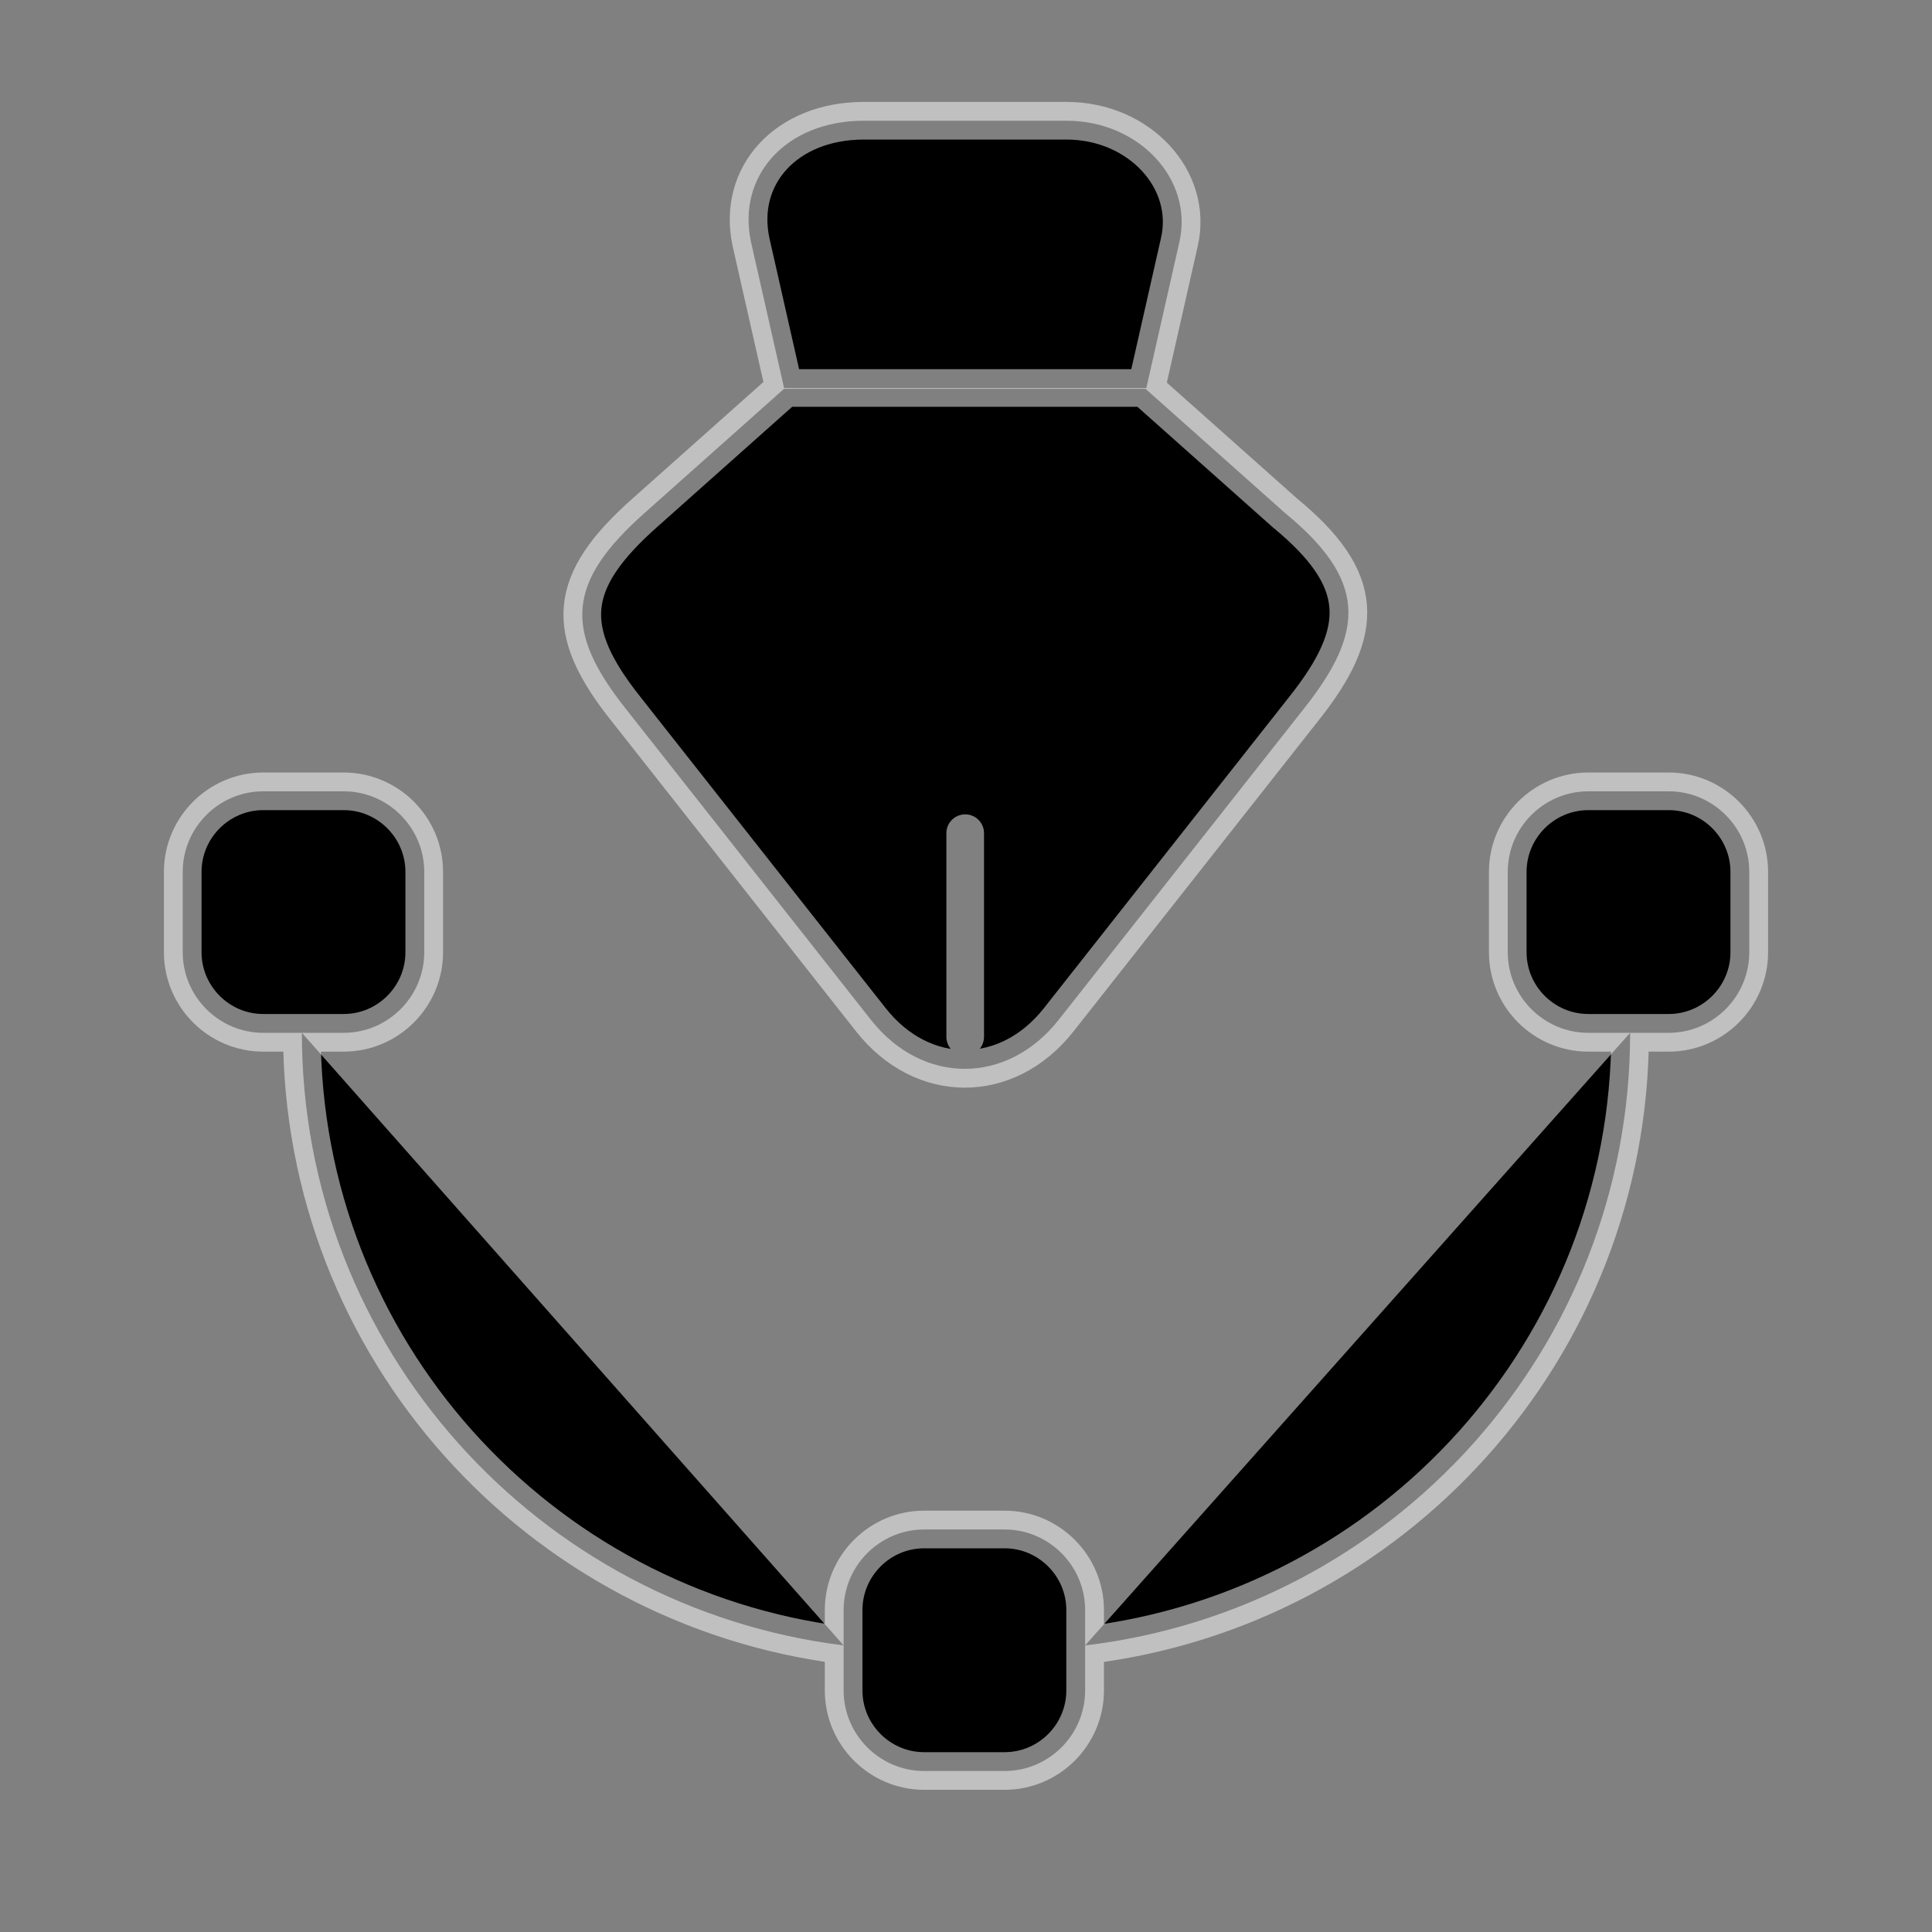 <svg width="77" height="77" viewBox="0 0 77 77" xmlns="http://www.w3.org/2000/svg">
<rect x="0" y="0" width="77" height="77" fill="#808080" stroke="none"/>
<path d="M31.249 15.496L25.699 20.437C22.587 23.196 22.458 25.121 24.929 28.233L34.714 40.65C36.767 43.248 40.136 43.248 42.19 40.65L51.975 28.233C54.445 25.121 54.445 23.1 51.205 20.437L45.654 15.496M38.468 41.323L38.468 33.206M42.51 4.812L34.425 4.812C31.345 4.812 29.356 6.994 29.934 9.657L31.249 15.464L45.687 15.464L47.002 9.657C47.58 7.155 45.398 4.812 42.51 4.812Z" stroke="white" stroke-opacity="0.5" stroke-width="1.5" stroke-linecap="round" stroke-linejoin="round"/>
<path d="M43.248 65.578C55.472 64.135 64.969 53.772 64.969 41.163M12.031 41.163C12.031 53.74 21.463 64.07 33.623 65.578M36.831 60.958L40.04 60.958C41.804 60.958 43.248 62.402 43.248 64.167L43.248 67.375C43.248 69.14 41.804 70.583 40.04 70.583L36.831 70.583C35.067 70.583 33.623 69.14 33.623 67.375L33.623 64.167C33.623 62.402 35.067 60.958 36.831 60.958ZM66.508 31.538L63.3 31.538C61.535 31.538 60.092 32.982 60.092 34.746L60.092 37.955C60.092 39.719 61.535 41.163 63.3 41.163L66.508 41.163C68.273 41.163 69.717 39.719 69.717 37.955L69.717 34.746C69.717 32.982 68.273 31.538 66.508 31.538ZM10.491 31.538L13.699 31.538C15.464 31.538 16.908 32.982 16.908 34.746L16.908 37.955C16.908 39.719 15.464 41.163 13.699 41.163L10.491 41.163C8.726 41.163 7.283 39.719 7.283 37.955L7.283 34.746C7.283 32.982 8.726 31.538 10.491 31.538Z" stroke="white" stroke-opacity="0.5" stroke-width="1.5" stroke-linecap="round" stroke-linejoin="round"/>
</svg>